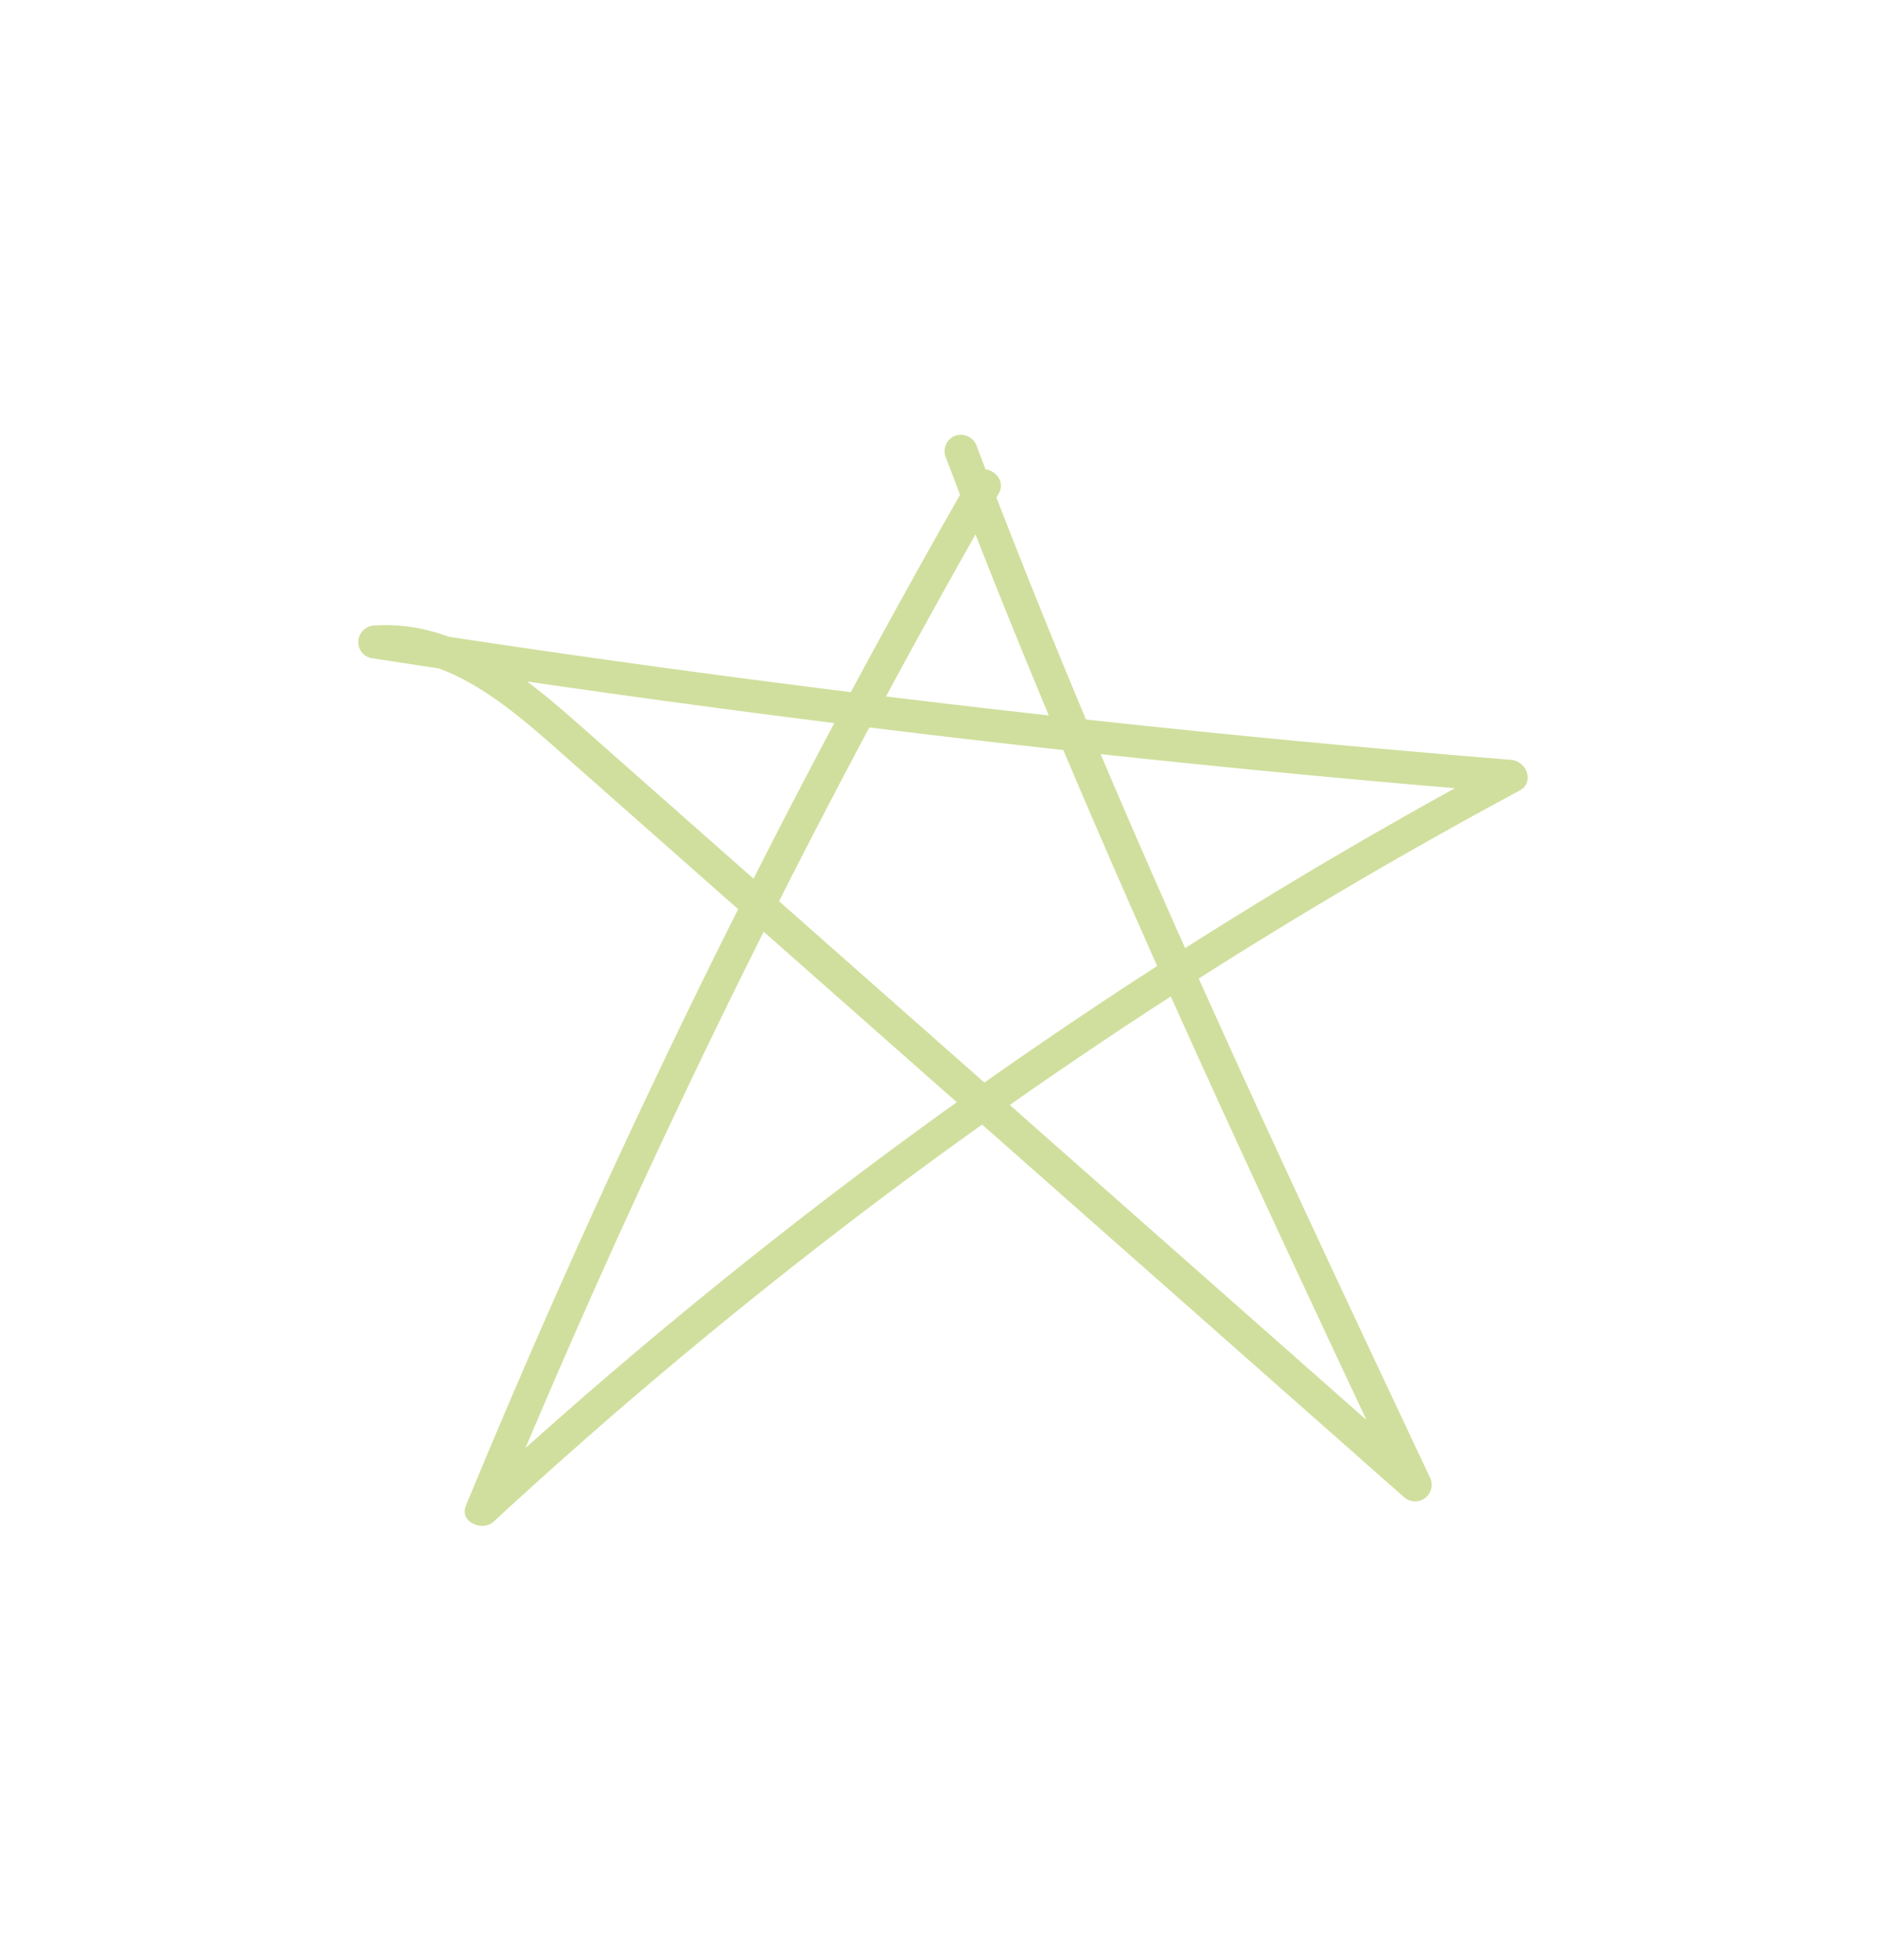 <svg xmlns="http://www.w3.org/2000/svg" xmlns:xlink="http://www.w3.org/1999/xlink" width="248" height="257" viewBox="0 0 248 257">
  <defs>
    <clipPath id="clip-FHSD_Asset_G10">
      <rect width="248" height="257"/>
    </clipPath>
  </defs>
  <g id="FHSD_Asset_G10" clip-path="url(#clip-FHSD_Asset_G10)">
    <path id="Path_24" data-name="Path 24" d="M950.41,374.663q-14.6,25.47-27.9,51.652-13.242,26.067-25.159,52.778-6.747,15.128-13.067,30.44c-.885,2.142,2.183,3.432,3.619,2.106q23.73-21.9,49.53-41.41,25.818-19.485,53.466-36.372,15.529-9.483,31.566-18.094c2.027-1.089.91-3.872-1.092-4.034q-29.136-2.364-58.2-5.556-28.892-3.177-57.683-7.18-16.315-2.273-32.594-4.807l-.576,4.252c9.912-.662,17.975,6.641,24.9,12.76l26.72,23.6L977.2,481.819l30.082,26.565a2.176,2.176,0,0,0,3.4-2.624c-8.177-17.362-16.354-34.726-24.326-52.184-7.958-17.43-15.717-34.954-23.046-52.658q-6.223-15.033-12-30.243a2.226,2.226,0,0,0-2.663-1.512,2.182,2.182,0,0,0-1.513,2.663c6.864,18.115,14.272,36.018,22.009,53.776,7.7,17.668,15.724,35.19,23.868,52.656q6.93,14.862,13.935,29.688l3.4-2.624-54.186-47.85L901.97,409.621c-8.267-7.3-17.744-16.308-29.647-15.513a2.18,2.18,0,0,0-2.126,1.877,2.14,2.14,0,0,0,1.551,2.376q29.047,4.521,58.217,8.213,29.122,3.688,58.343,6.535,16.52,1.609,33.064,2.95l-1.093-4.034q-28.692,15.416-55.769,33.609-26.979,18.137-52.093,38.866Q898.3,496.152,884.84,508.577l3.619,2.107q11.1-26.872,23.551-53.162,12.459-26.318,26.228-51.989,7.752-14.454,15.911-28.685c1.388-2.421-2.352-4.6-3.739-2.185" transform="translate(-823.183 -312.084)" fill="#d0df9d"/>
  </g>
</svg>
